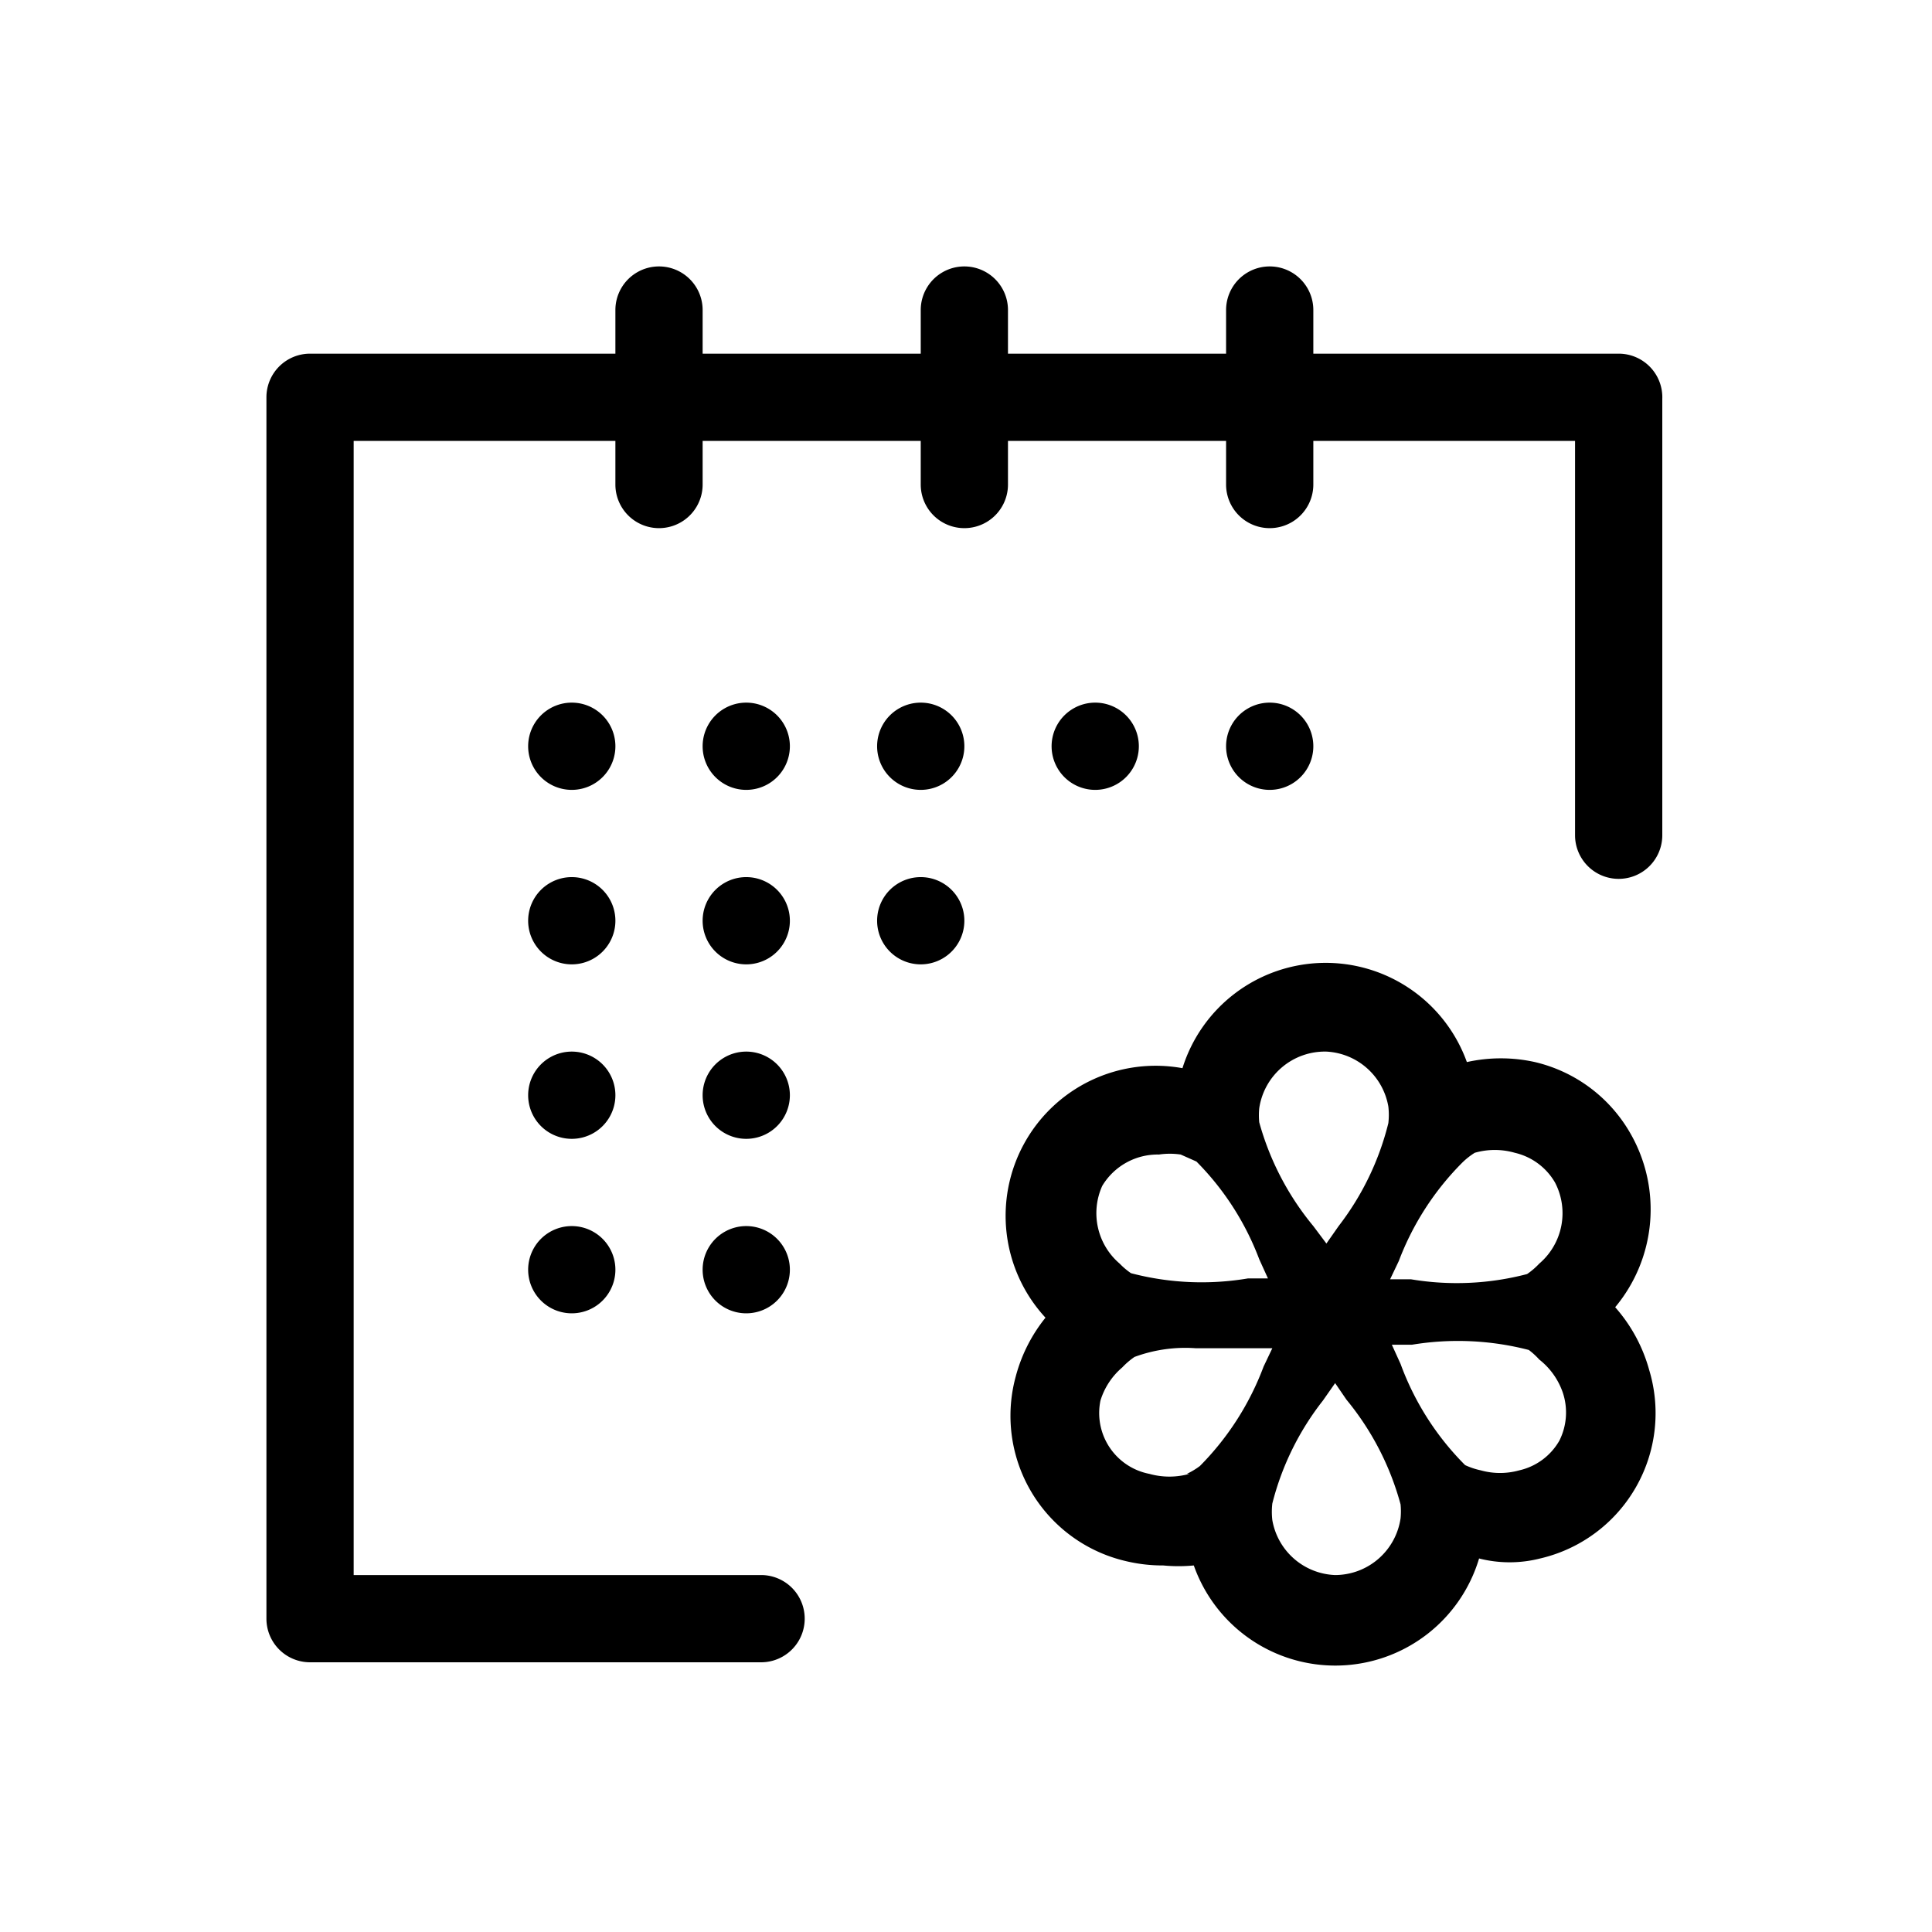 <?xml version="1.0" standalone="no"?><!DOCTYPE svg PUBLIC "-//W3C//DTD SVG 1.1//EN" "http://www.w3.org/Graphics/SVG/1.1/DTD/svg11.dtd"><svg t="1642235794882" class="icon" viewBox="0 0 1024 1024" version="1.1" xmlns="http://www.w3.org/2000/svg" p-id="6330" xmlns:xlink="http://www.w3.org/1999/xlink" width="200" height="200"><defs><style type="text/css"></style></defs><path d="M857.928 187.451H696.089V164.331a23.12 23.12 0 0 0-46.24 0V187.451H534.249V164.331a23.12 23.12 0 0 0-46.24 0V187.451H372.41V164.331a23.12 23.12 0 0 0-46.24 0V187.451H164.331a23.12 23.12 0 0 0-23.12 23.12v647.357a23.12 23.12 0 0 0 23.12 23.12h239.06a23.12 23.12 0 1 0 0-46.24H187.451V233.691h138.719v23.12a23.12 23.12 0 0 0 46.24 0V233.691h115.599v23.12a23.12 23.12 0 0 0 46.24 0V233.691H649.849v23.12a23.12 23.12 0 0 0 46.24 0V233.691h138.719v209.004a23.12 23.12 0 1 0 46.24 0v-231.199a23.12 23.12 0 0 0-23.12-24.045z" p-id="6331"></path><path d="M303.051 395.53m-23.12 0a23.12 23.12 0 1 0 46.24 0 23.12 23.12 0 1 0-46.24 0Z" p-id="6332"></path><path d="M395.53 395.53m-23.12 0a23.12 23.12 0 1 0 46.24 0 23.12 23.12 0 1 0-46.24 0Z" p-id="6333"></path><path d="M488.01 395.53m-23.12 0a23.12 23.12 0 1 0 46.24 0 23.12 23.12 0 1 0-46.24 0Z" p-id="6334"></path><path d="M580.489 395.53m-23.12 0a23.12 23.12 0 1 0 46.24 0 23.12 23.12 0 1 0-46.24 0Z" p-id="6335"></path><path d="M672.969 395.53m-23.12 0a23.12 23.12 0 1 0 46.24 0 23.12 23.12 0 1 0-46.24 0Z" p-id="6336"></path><path d="M303.051 488.01m-23.12 0a23.12 23.12 0 1 0 46.24 0 23.12 23.12 0 1 0-46.24 0Z" p-id="6337"></path><path d="M395.53 488.01m-23.12 0a23.12 23.12 0 1 0 46.24 0 23.12 23.12 0 1 0-46.24 0Z" p-id="6338"></path><path d="M488.01 488.01m-23.12 0a23.12 23.12 0 1 0 46.24 0 23.12 23.12 0 1 0-46.24 0Z" p-id="6339"></path><path d="M303.051 580.489m-23.12 0a23.12 23.12 0 1 0 46.24 0 23.12 23.12 0 1 0-46.24 0Z" p-id="6340"></path><path d="M395.53 580.489m-23.12 0a23.12 23.12 0 1 0 46.24 0 23.12 23.12 0 1 0-46.24 0Z" p-id="6341"></path><path d="M395.53 672.969m-23.12 0a23.12 23.12 0 1 0 46.24 0 23.12 23.12 0 1 0-46.24 0Z" p-id="6342"></path><path d="M303.051 672.969m-23.12 0a23.12 23.12 0 1 0 46.24 0 23.12 23.12 0 1 0-46.24 0Z" p-id="6343"></path><path d="M856.078 692.852a80.92 80.92 0 0 0 7.861-92.48 79.07 79.07 0 0 0-50.401-37.454 83.232 83.232 0 0 0-36.067 0 79.532 79.532 0 0 0-150.742 3.237 79.532 79.532 0 0 0-72.596 132.246 83.694 83.694 0 0 0-15.722 30.981 79.07 79.07 0 0 0 58.262 98.028 83.694 83.694 0 0 0 19.883 2.312 84.619 84.619 0 0 0 16.184 0 79.532 79.532 0 0 0 151.204-3.699 65.66 65.66 0 0 0 32.368 0 79.07 79.07 0 0 0 57.8-99.878 83.694 83.694 0 0 0-18.034-33.293z m-74.446-81.844a38.379 38.379 0 0 1 21.27 0 33.293 33.293 0 0 1 21.27 15.722 35.142 35.142 0 0 1-8.323 43.003 38.841 38.841 0 0 1-6.474 5.549 147.042 147.042 0 0 1-61.499 2.774h-11.098l4.624-9.71a147.967 147.967 0 0 1 33.755-52.251 38.841 38.841 0 0 1 6.474-5.086zM703.025 557.369a35.142 35.142 0 0 1 32.83 29.131 38.379 38.379 0 0 1 0 8.786 147.042 147.042 0 0 1-26.357 54.563l-6.474 9.248L696.089 649.849a147.967 147.967 0 0 1-28.669-55.025 38.379 38.379 0 0 1 0-7.398 35.142 35.142 0 0 1 35.605-30.056z m-118.836 71.209a34.217 34.217 0 0 1 30.056-16.646 39.304 39.304 0 0 1 11.56 0l8.323 3.699a147.042 147.042 0 0 1 33.293 51.789l4.624 10.173h-10.635a147.505 147.505 0 0 1-61.961-2.774 38.379 38.379 0 0 1-6.011-5.086 35.142 35.142 0 0 1-9.248-41.153z m46.24 152.591a39.304 39.304 0 0 1-21.27 0 32.83 32.83 0 0 1-25.894-38.841 37.454 37.454 0 0 1 11.56-17.571 39.766 39.766 0 0 1 6.474-5.549 77.683 77.683 0 0 1 32.368-4.624h40.691l-4.624 9.71a148.892 148.892 0 0 1-33.755 52.713 38.379 38.379 0 0 1-6.936 4.162zM707.649 834.808a35.142 35.142 0 0 1-33.293-29.131 38.379 38.379 0 0 1 0-8.786 146.58 146.58 0 0 1 26.819-54.563l6.474-9.248 6.011 8.786a147.967 147.967 0 0 1 28.669 55.488 38.379 38.379 0 0 1 0 7.398 35.142 35.142 0 0 1-34.68 30.056z m118.836-71.209a32.83 32.83 0 0 1-21.27 15.722 37.917 37.917 0 0 1-20.345 0 39.766 39.766 0 0 1-8.323-2.774 147.505 147.505 0 0 1-34.217-53.638l-4.624-10.173h10.635a149.817 149.817 0 0 1 61.961 2.774 39.766 39.766 0 0 1 5.549 5.086 37.917 37.917 0 0 1 12.485 17.571 33.293 33.293 0 0 1-1.85 25.432z" p-id="6344"></path></svg>